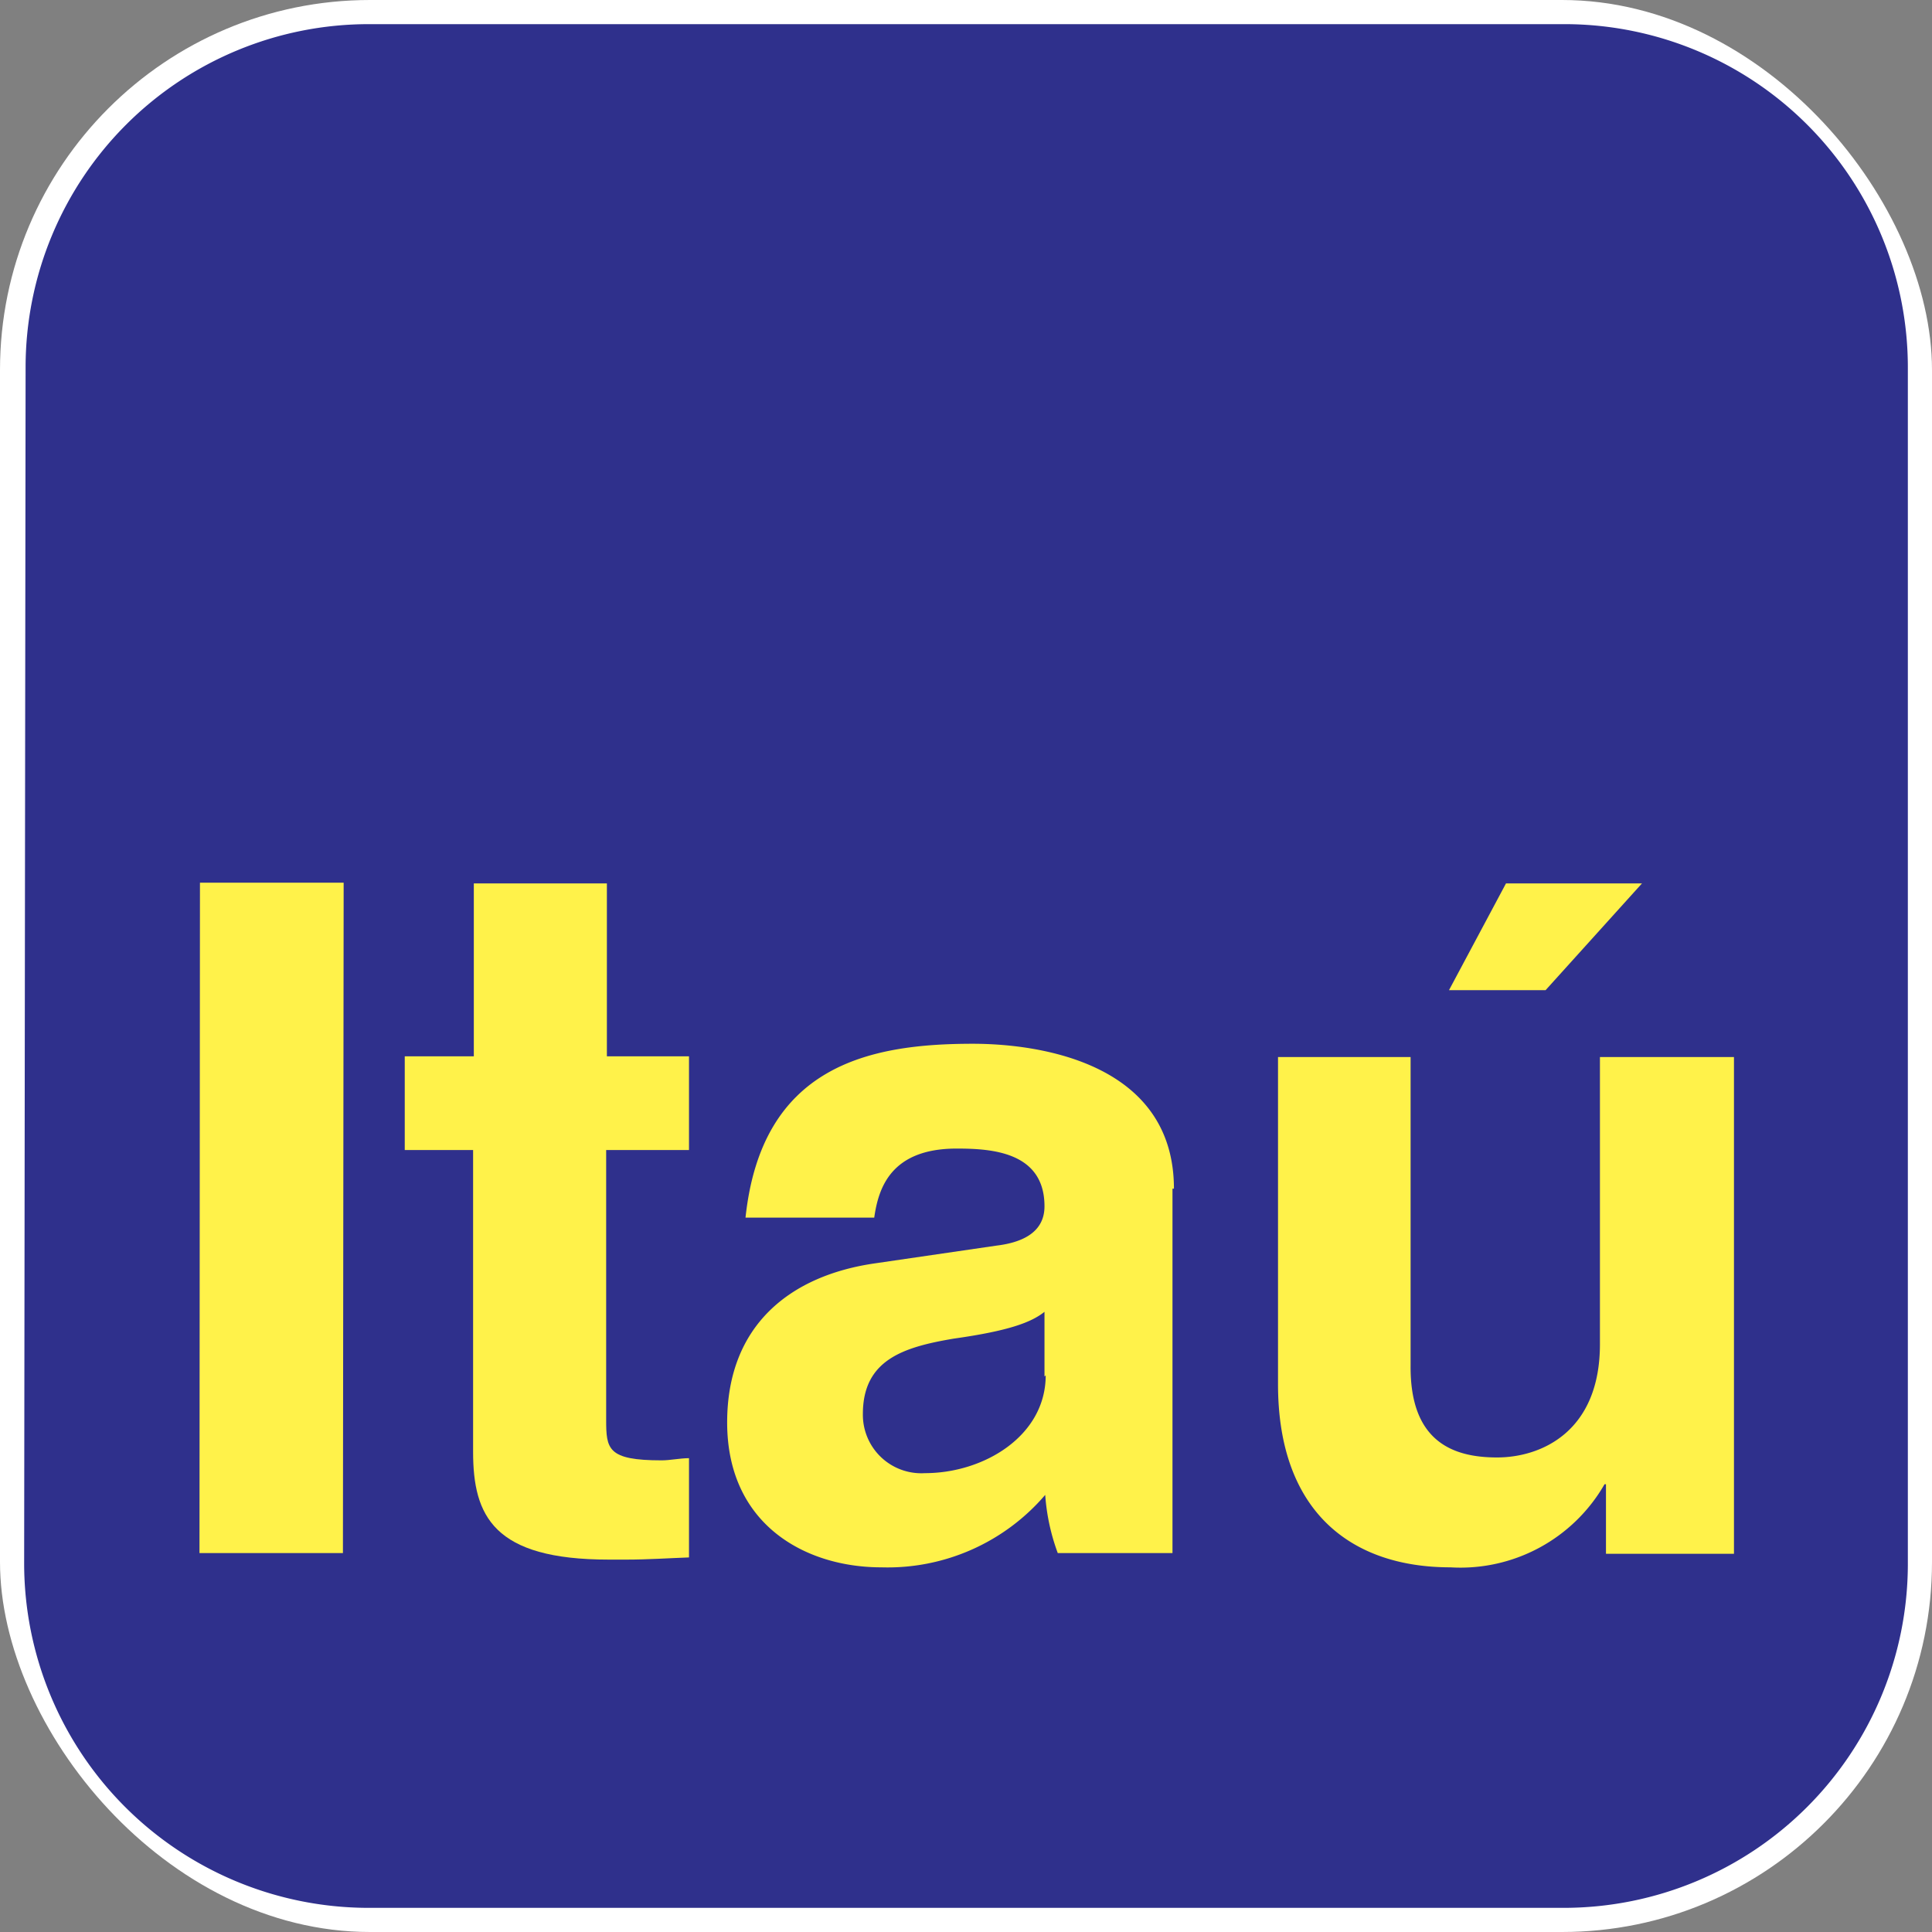 <svg xmlns="http://www.w3.org/2000/svg" viewBox="0 0 80 80">
    <rect x="0" y="0" width="80" height="80" fill="#808080" stroke="none"/>
    <defs>
        <style>.cls-1{fill:#fff;}.cls-2{fill:#2f308c;}.cls-2,.cls-3{fill-rule:evenodd;}.cls-3{fill:#fff24a;}</style>
    </defs>
    <g id="ilustraciones">
        <rect class="cls-1" width="80" height="80" rx="15.32"/>
        <path class="cls-2"
              d="M15.28,1,64.84,1A14.22,14.22,0,0,1,79,15.25V64.81A14.25,14.25,0,0,1,64.78,79L15.19,79A14.27,14.27,0,0,1,1,64.75l.06-49.56A14.21,14.21,0,0,1,15.28,1Z"/>
        <path class="cls-3"
              d="M68,36.58H62.36L60,41h4l4-4.43Zm3.75,7.19h-5.5V55.66c0,3.64-2.45,4.69-4.26,4.69s-3.61-.64-3.58-3.81V43.77H52.92l0,13.55c0,5.25,3,7.58,7.14,7.58a6.88,6.88,0,0,0,6.38-3.44h.06v2.88h5.3V43.77Z"/>
        <path class="cls-3"
              d="M48.61,49.22c0-5.1-5.36-6-8.33-6-4.29,0-8.74.9-9.41,7.2H36.2c.17-1.2.67-2.86,3.41-2.86,1.42,0,3.64.12,3.64,2.39,0,1.17-1.08,1.52-2,1.63l-5,.73c-3.52.5-6.14,2.56-6.14,6.59,0,4.25,3.26,6,6.38,6a8.59,8.59,0,0,0,6.79-3,8.67,8.67,0,0,0,.52,2.41l4.75,0c0-2.27,0-3.93,0-4V49.22Z"/>
        <path class="cls-3"
              d="M25.13,36.58H19.62v7.16H16.76v3.88h2.83v12.5c0,2.65.84,4.46,5.62,4.46h.73c.88,0,1.75-.06,2.59-.09V60.38c-.37,0-.78.09-1.13.09-2.25,0-2.3-.47-2.3-1.69l0-11.16h3.43V43.74H25.13V36.58Z"/>
        <polygon class="cls-3" points="14.23 36.55 8.28 36.55 8.26 64.31 14.2 64.31 14.23 36.55 14.23 36.55"/>
        <path class="cls-2"
              d="M43.25,57V54.32c-.55.44-1.49.79-3.76,1.11-2.07.35-3.76.87-3.76,3.12A2.42,2.42,0,0,0,38.3,61c2.44,0,5-1.54,5-4.05Z"/>
    </g>
</svg>